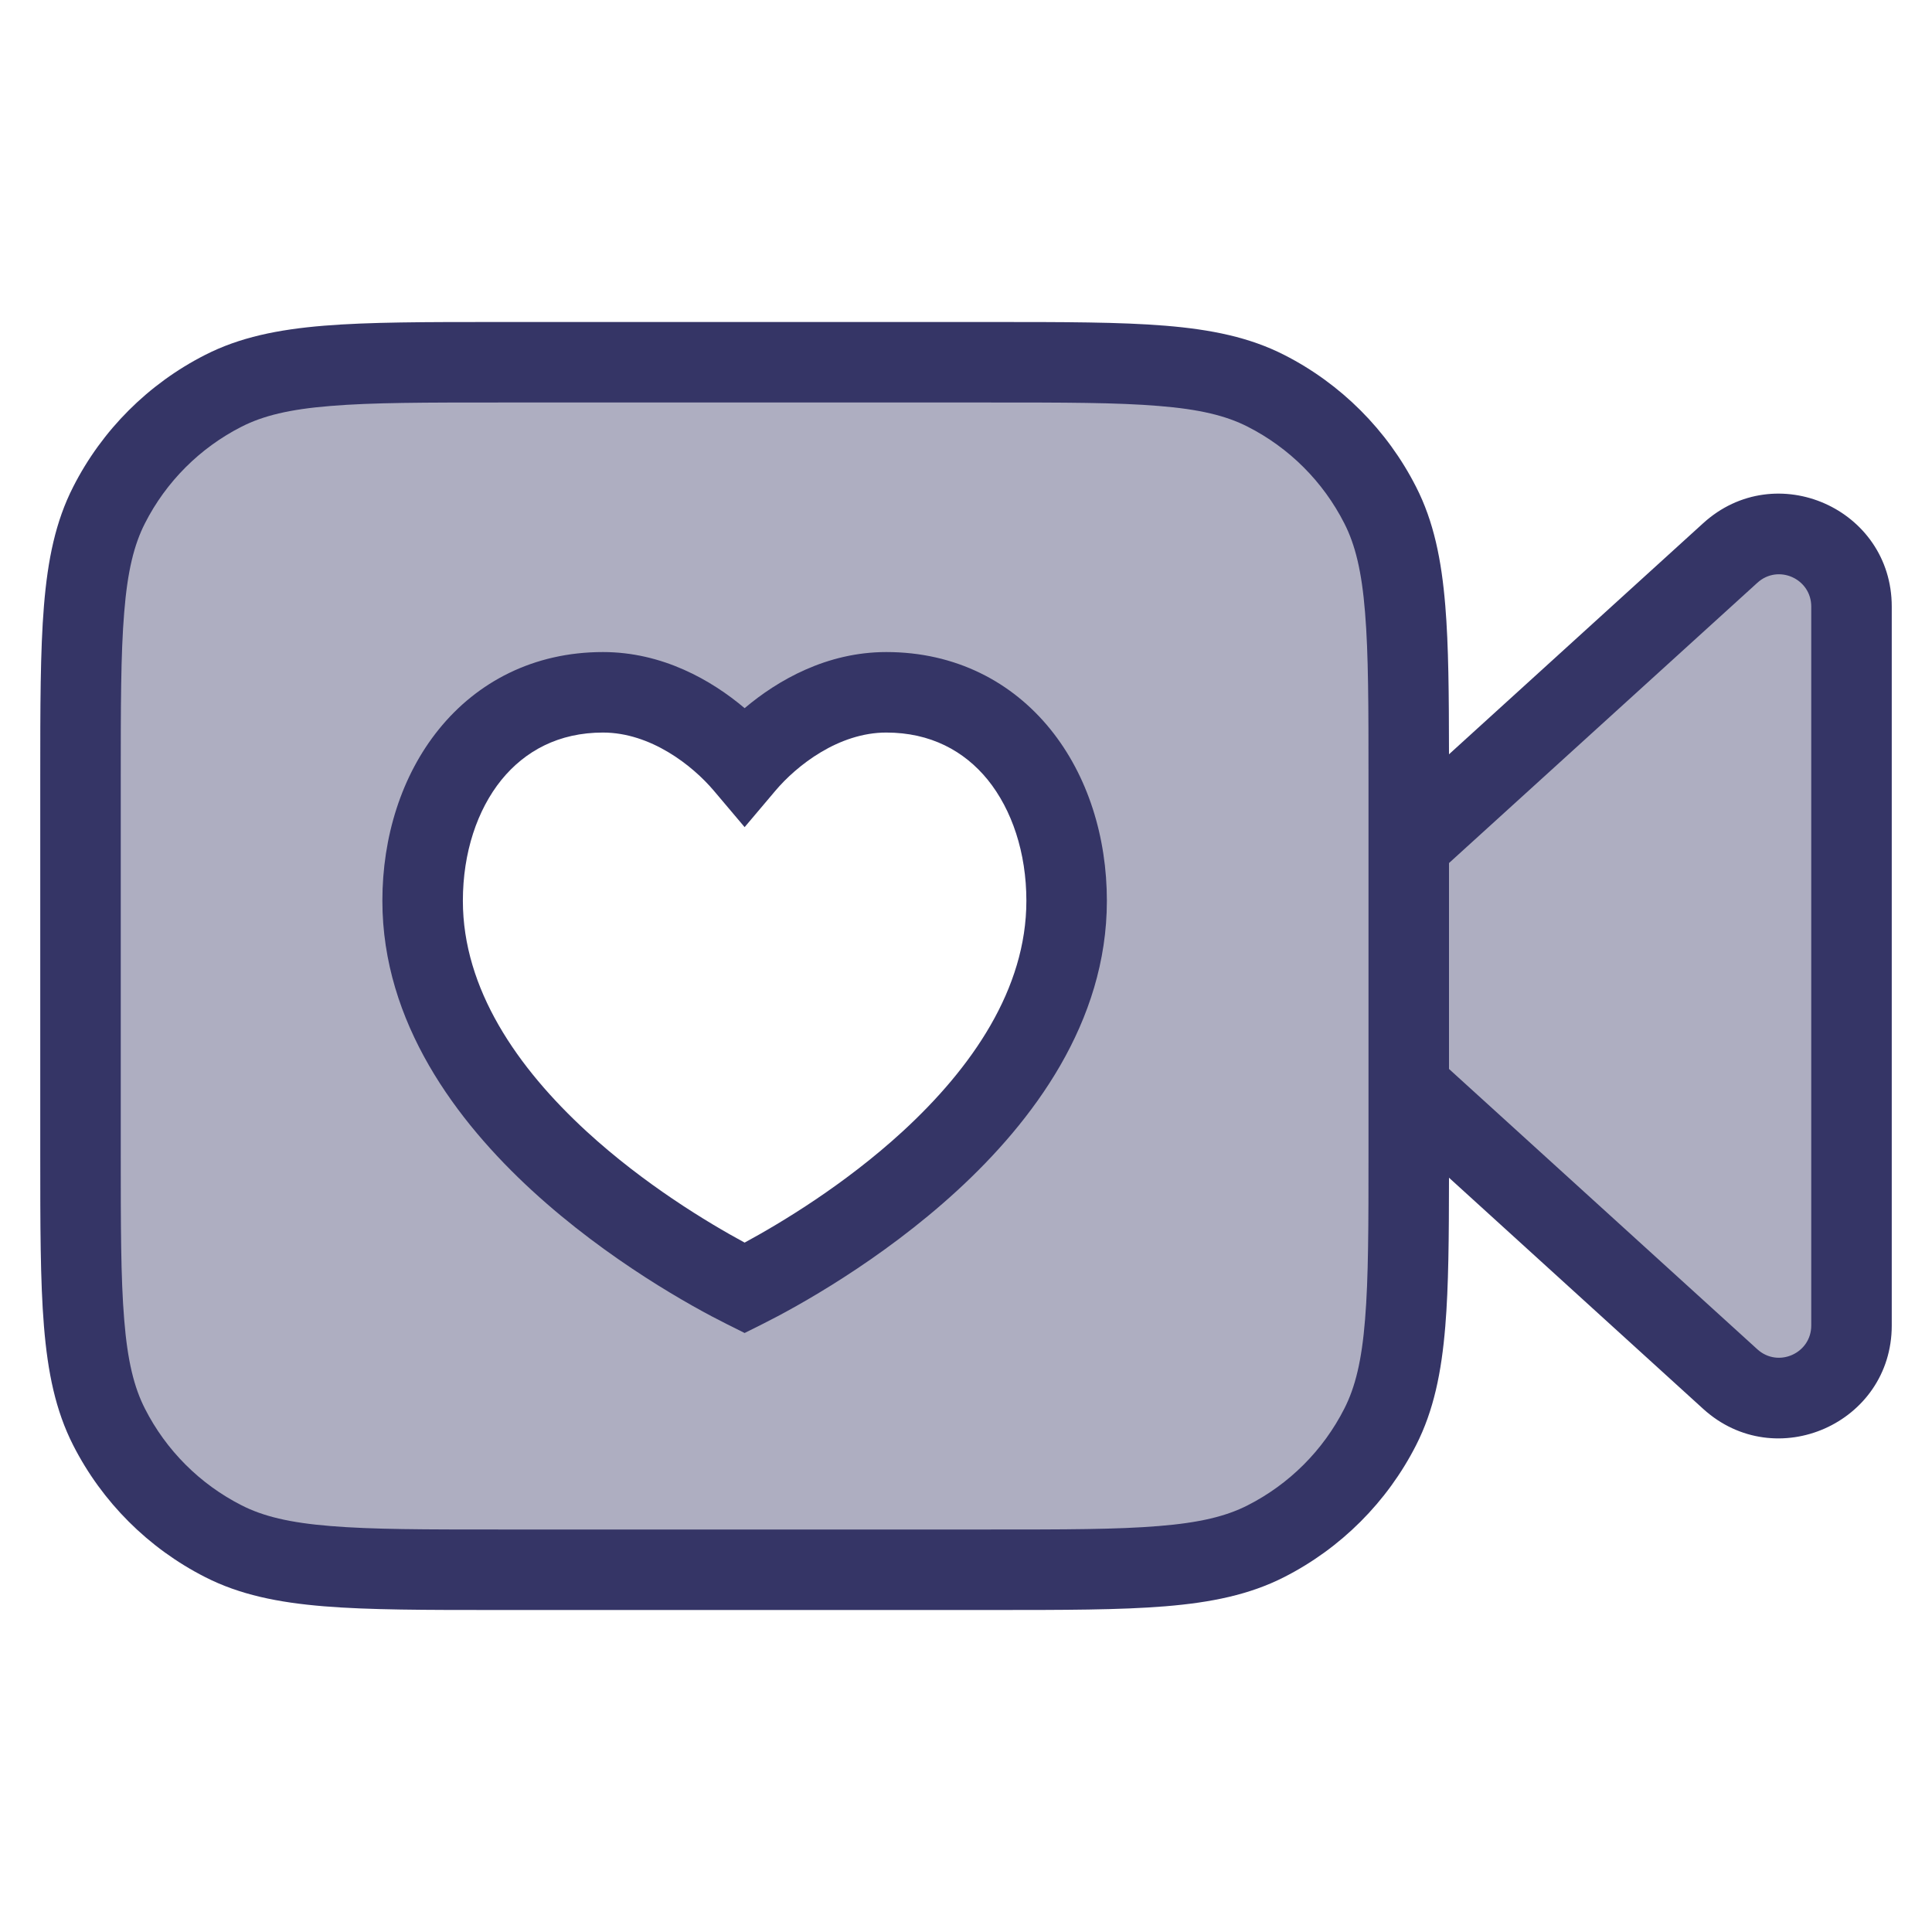<svg width="24" height="24" viewBox="0 0 24 24" fill="none" xmlns="http://www.w3.org/2000/svg">
<path opacity="0.4" fill-rule="evenodd" clip-rule="evenodd" d="M1 9.7C1 7.88 1 6.97 1.354 6.275C1.666 5.663 2.163 5.166 2.775 4.854C3.47 4.5 4.38 4.5 6.2 4.5H12.3C14.12 4.5 15.03 4.5 15.726 4.854C16.337 5.166 16.834 5.663 17.146 6.275C17.5 6.97 17.5 7.88 17.5 9.7V10.5L21.495 6.869C22.073 6.343 23 6.753 23 7.535V16.466C23 17.247 22.073 17.657 21.495 17.131L17.5 13.5V14.3C17.5 16.12 17.5 17.03 17.146 17.726C16.834 18.337 16.337 18.834 15.726 19.146C15.03 19.5 14.12 19.5 12.3 19.5H6.2C4.38 19.5 3.47 19.5 2.775 19.146C2.163 18.834 1.666 18.337 1.354 17.726C1 17.03 1 16.12 1 14.3V9.7ZM9.25 9.5C9.556 9.137 10.203 8.6 11.01 8.6C12.421 8.6 13.25 9.8 13.25 11.19C13.25 13.8 10.05 15.6 9.25 16C8.45 15.6 5.25 13.8 5.25 11.19C5.25 9.8 6.079 8.6 7.49 8.6C8.297 8.6 8.944 9.137 9.25 9.5Z" fill="#353566"/>
<path fill-rule="evenodd" clip-rule="evenodd" d="M7.49 8.1C6.628 8.1 5.927 8.472 5.452 9.059C4.985 9.636 4.75 10.4 4.75 11.19C4.75 12.704 5.674 13.931 6.612 14.792C7.56 15.662 8.605 16.237 9.026 16.447L9.25 16.559L9.474 16.447C9.895 16.237 10.94 15.662 11.888 14.792C12.826 13.931 13.75 12.704 13.75 11.19C13.75 10.4 13.515 9.636 13.048 9.059C12.573 8.472 11.872 8.1 11.01 8.1C10.271 8.1 9.662 8.449 9.25 8.797C8.838 8.449 8.229 8.1 7.49 8.1ZM5.75 11.19C5.75 10.59 5.929 10.059 6.229 9.688C6.522 9.328 6.941 9.1 7.49 9.1C8.082 9.1 8.602 9.508 8.868 9.823L9.25 10.275L9.632 9.823C9.898 9.508 10.418 9.1 11.01 9.1C11.559 9.1 11.979 9.328 12.271 9.688C12.57 10.059 12.75 10.59 12.75 11.19C12.75 12.286 12.074 13.264 11.212 14.056C10.496 14.713 9.708 15.188 9.25 15.436C8.792 15.188 8.004 14.713 7.288 14.056C6.426 13.264 5.75 12.286 5.75 11.19Z" fill="#353566"/>
<path fill-rule="evenodd" clip-rule="evenodd" d="M6.178 4H12.322C13.213 4 13.913 4 14.475 4.046C15.048 4.093 15.523 4.19 15.953 4.409C16.658 4.768 17.232 5.342 17.591 6.048C17.81 6.477 17.907 6.952 17.954 7.525C17.995 8.021 17.999 8.623 18 9.37L21.158 6.499C22.058 5.681 23.5 6.319 23.5 7.535V16.466C23.5 17.681 22.058 18.319 21.158 17.502L18 14.63C17.999 15.377 17.995 15.979 17.954 16.475C17.907 17.048 17.81 17.523 17.591 17.953C17.232 18.658 16.658 19.232 15.953 19.591C15.523 19.81 15.048 19.907 14.475 19.954C13.913 20 13.213 20 12.322 20H6.178C5.286 20 4.587 20 4.025 19.954C3.452 19.907 2.977 19.81 2.548 19.591C1.842 19.232 1.268 18.658 0.909 17.953C0.69 17.523 0.593 17.048 0.546 16.475C0.5 15.913 0.5 15.213 0.5 14.322V9.678C0.5 8.786 0.5 8.087 0.546 7.525C0.593 6.952 0.69 6.477 0.909 6.048C1.268 5.342 1.842 4.768 2.548 4.409C2.977 4.19 3.452 4.093 4.025 4.046C4.587 4 5.286 4 6.178 4ZM18 13.279V10.721L21.831 7.239C22.088 7.005 22.5 7.187 22.5 7.535V16.466C22.5 16.813 22.088 16.995 21.831 16.762L18 13.279ZM17 9.7V14.3C17 15.218 17 15.877 16.957 16.394C16.916 16.905 16.835 17.233 16.7 17.498C16.437 18.016 16.016 18.437 15.498 18.7C15.233 18.835 14.905 18.916 14.394 18.957C13.877 19 13.218 19 12.3 19H6.2C5.282 19 4.623 19 4.106 18.957C3.595 18.916 3.267 18.835 3.002 18.7C2.484 18.437 2.063 18.016 1.8 17.498C1.665 17.233 1.584 16.905 1.543 16.394C1.5 15.877 1.5 15.218 1.5 14.3V9.7C1.5 8.782 1.5 8.123 1.543 7.606C1.584 7.095 1.665 6.767 1.8 6.502C2.063 5.984 2.484 5.563 3.002 5.3C3.267 5.165 3.595 5.084 4.106 5.043C4.623 5 5.282 5 6.2 5H12.3C13.218 5 13.877 5 14.394 5.043C14.905 5.084 15.233 5.165 15.498 5.3C16.016 5.563 16.437 5.984 16.7 6.502C16.835 6.767 16.916 7.095 16.957 7.606C17 8.123 17 8.782 17 9.7Z" fill="#353566"/>
</svg>
